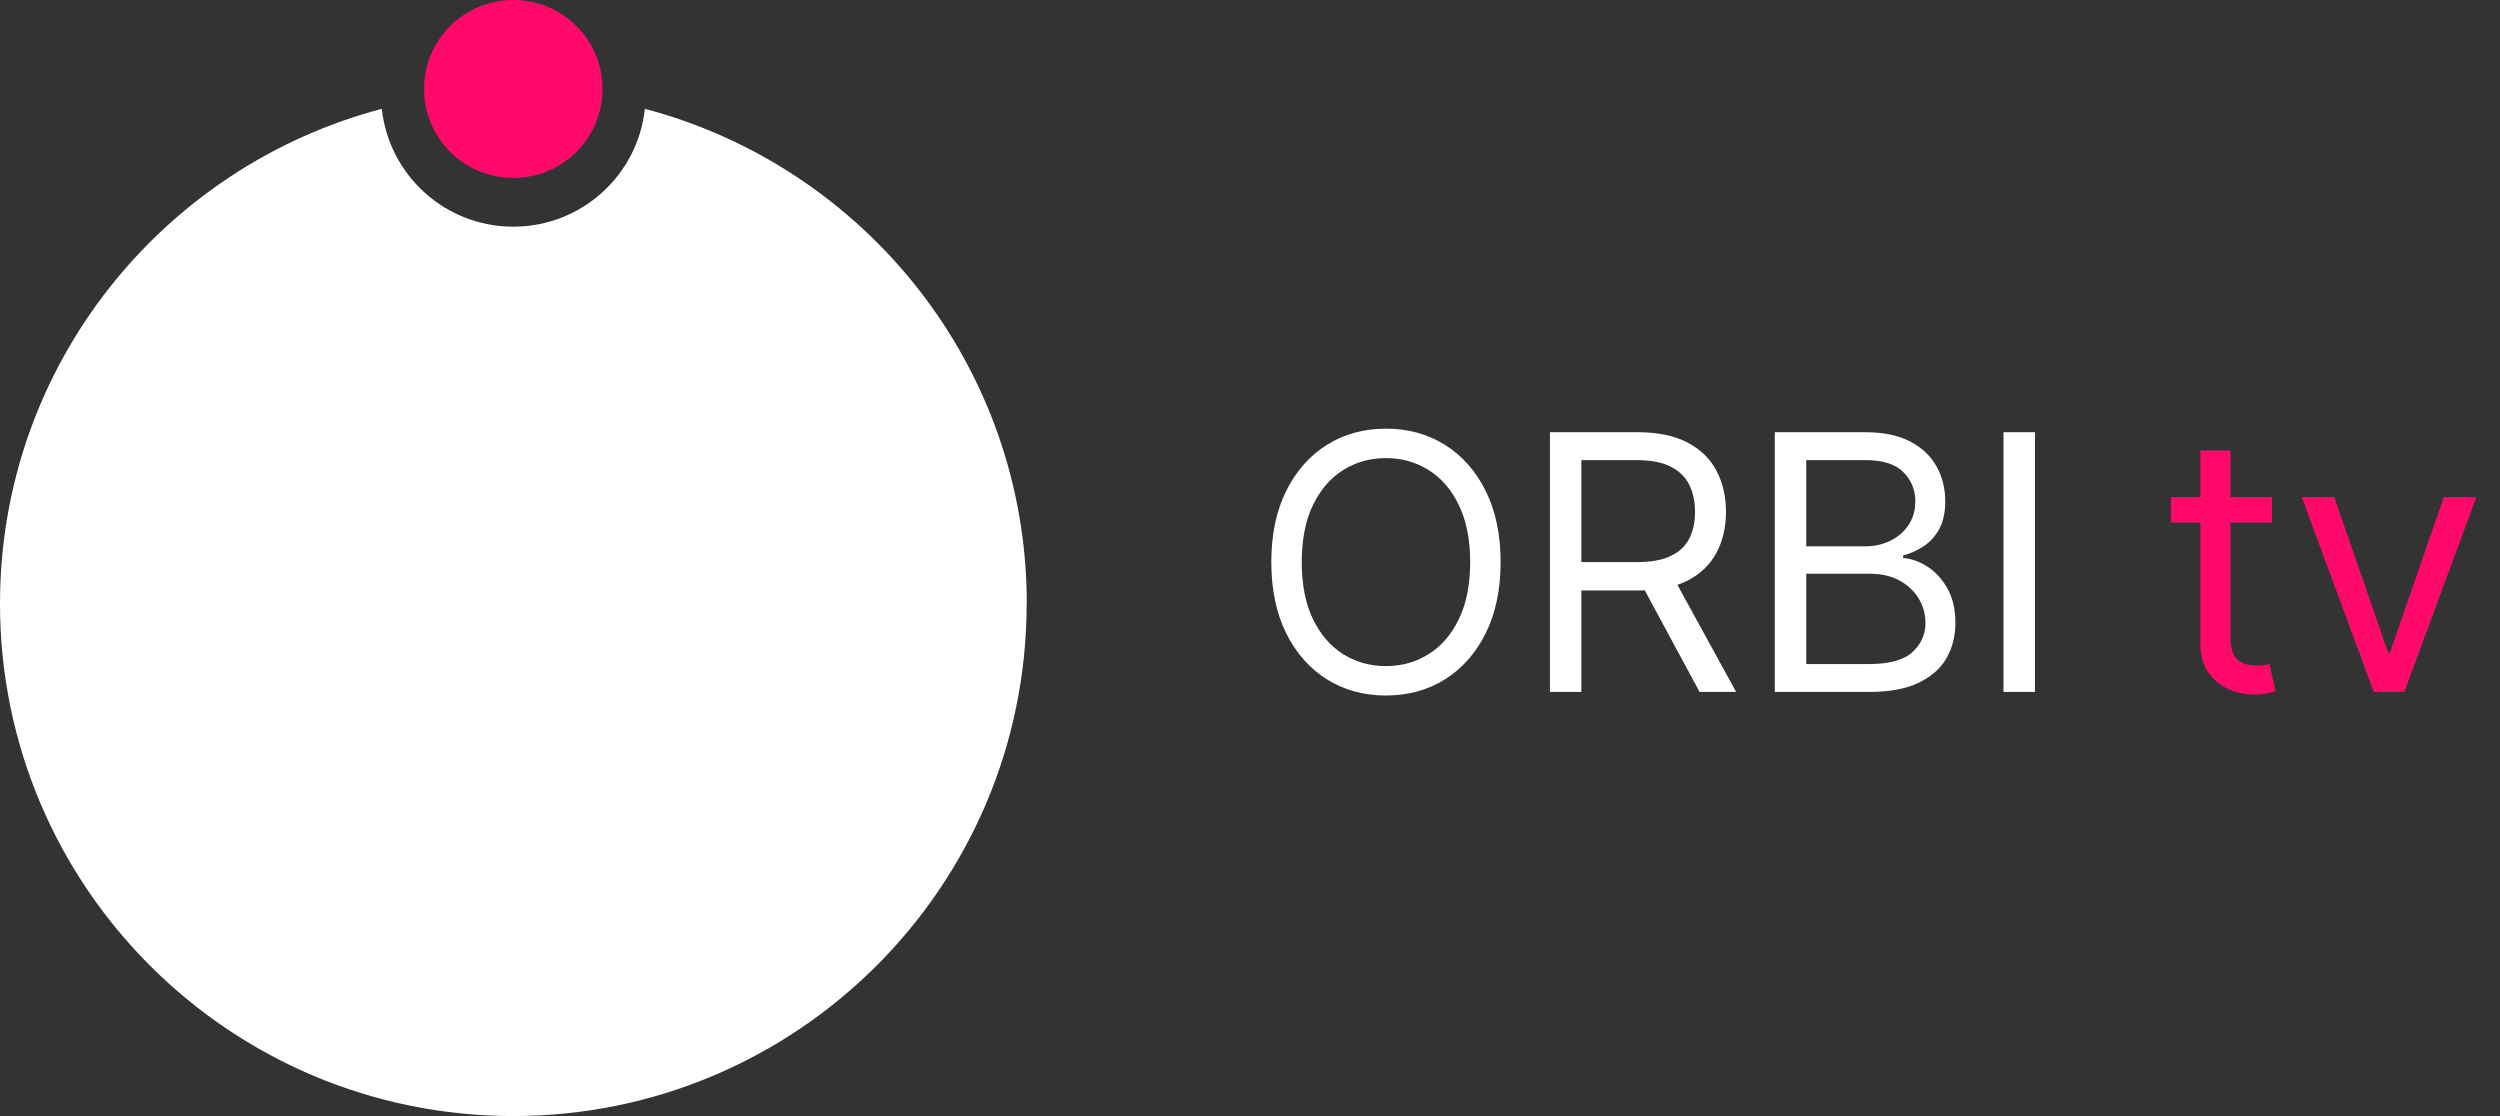 <svg width="112" height="50" viewBox="0 0 112 50" fill="none" xmlns="http://www.w3.org/2000/svg">
<rect x="0" y="0" width="112" height="50" fill="#333333" stroke="none"/>
<path d="M46 27.045C46 16.403 38.733 7.474 28.889 4.875C28.575 7.842 26.057 10.155 22.997 10.155C19.938 10.155 17.425 7.842 17.106 4.875C7.267 7.469 0 16.398 0 27.045C0 39.725 10.299 49.999 22.997 49.999C35.695 49.999 45.994 39.719 45.994 27.045" fill="white"/>
<path d="M22.997 7.971C25.201 7.971 26.993 6.189 26.993 3.985C26.993 1.782 25.206 0 22.997 0C20.788 0 19.001 1.782 19.001 3.985C19.001 6.189 20.788 7.971 22.997 7.971Z" fill="#FF0A6B"/>
<path d="M67.227 25.182C67.227 26.409 67.006 27.47 66.562 28.364C66.119 29.258 65.511 29.947 64.739 30.432C63.966 30.917 63.083 31.159 62.091 31.159C61.099 31.159 60.216 30.917 59.443 30.432C58.67 29.947 58.062 29.258 57.619 28.364C57.176 27.47 56.955 26.409 56.955 25.182C56.955 23.954 57.176 22.894 57.619 22C58.062 21.106 58.67 20.417 59.443 19.932C60.216 19.447 61.099 19.204 62.091 19.204C63.083 19.204 63.966 19.447 64.739 19.932C65.511 20.417 66.119 21.106 66.562 22C67.006 22.894 67.227 23.954 67.227 25.182ZM65.864 25.182C65.864 24.174 65.695 23.324 65.358 22.631C65.025 21.938 64.572 21.413 64 21.057C63.432 20.701 62.795 20.523 62.091 20.523C61.386 20.523 60.748 20.701 60.176 21.057C59.608 21.413 59.155 21.938 58.818 22.631C58.485 23.324 58.318 24.174 58.318 25.182C58.318 26.189 58.485 27.04 58.818 27.733C59.155 28.426 59.608 28.951 60.176 29.307C60.748 29.663 61.386 29.841 62.091 29.841C62.795 29.841 63.432 29.663 64 29.307C64.572 28.951 65.025 28.426 65.358 27.733C65.695 27.04 65.864 26.189 65.864 25.182ZM69.437 31V19.364H73.368C74.278 19.364 75.024 19.519 75.607 19.829C76.19 20.136 76.622 20.559 76.903 21.097C77.183 21.634 77.323 22.246 77.323 22.932C77.323 23.617 77.183 24.225 76.903 24.756C76.622 25.286 76.192 25.703 75.613 26.006C75.033 26.305 74.293 26.454 73.391 26.454H70.209V25.182H73.346C73.967 25.182 74.467 25.091 74.846 24.909C75.228 24.727 75.505 24.47 75.675 24.136C75.85 23.799 75.937 23.398 75.937 22.932C75.937 22.466 75.85 22.059 75.675 21.71C75.501 21.362 75.223 21.093 74.84 20.903C74.457 20.71 73.952 20.614 73.323 20.614H70.846V31H69.437ZM74.914 25.773L77.778 31H76.141L73.323 25.773H74.914ZM79.511 31V19.364H83.579C84.39 19.364 85.058 19.504 85.585 19.784C86.111 20.061 86.503 20.434 86.761 20.903C87.019 21.369 87.147 21.886 87.147 22.454C87.147 22.954 87.058 23.367 86.88 23.693C86.706 24.019 86.475 24.276 86.187 24.466C85.903 24.655 85.594 24.796 85.261 24.886V25C85.617 25.023 85.975 25.148 86.335 25.375C86.695 25.602 86.996 25.928 87.238 26.352C87.481 26.776 87.602 27.296 87.602 27.909C87.602 28.492 87.469 29.017 87.204 29.483C86.939 29.949 86.52 30.318 85.948 30.591C85.376 30.864 84.632 31 83.716 31H79.511ZM80.92 29.75H83.716C84.636 29.75 85.289 29.572 85.676 29.216C86.066 28.856 86.261 28.421 86.261 27.909C86.261 27.515 86.161 27.151 85.96 26.818C85.759 26.481 85.473 26.212 85.102 26.011C84.731 25.807 84.291 25.704 83.784 25.704H80.92V29.75ZM80.92 24.477H83.534C83.958 24.477 84.341 24.394 84.681 24.227C85.026 24.061 85.299 23.826 85.5 23.523C85.704 23.22 85.806 22.864 85.806 22.454C85.806 21.943 85.628 21.509 85.272 21.153C84.916 20.794 84.352 20.614 83.579 20.614H80.92V24.477ZM91.166 19.364V31H89.757V19.364H91.166Z" fill="white"/>
<path d="M101.785 22.273V23.409H97.263V22.273H101.785ZM98.581 20.182H99.922V28.5C99.922 28.879 99.977 29.163 100.086 29.352C100.2 29.538 100.344 29.663 100.518 29.727C100.696 29.788 100.884 29.818 101.081 29.818C101.228 29.818 101.35 29.811 101.444 29.796C101.539 29.776 101.615 29.761 101.672 29.75L101.944 30.954C101.853 30.989 101.727 31.023 101.564 31.057C101.401 31.095 101.194 31.114 100.944 31.114C100.566 31.114 100.194 31.032 99.831 30.869C99.471 30.706 99.172 30.458 98.933 30.125C98.698 29.792 98.581 29.371 98.581 28.864V20.182ZM110.939 22.273L107.711 31H106.348L103.12 22.273H104.575L106.984 29.227H107.075L109.484 22.273H110.939Z" fill="#FF0A6B"/>
</svg>
